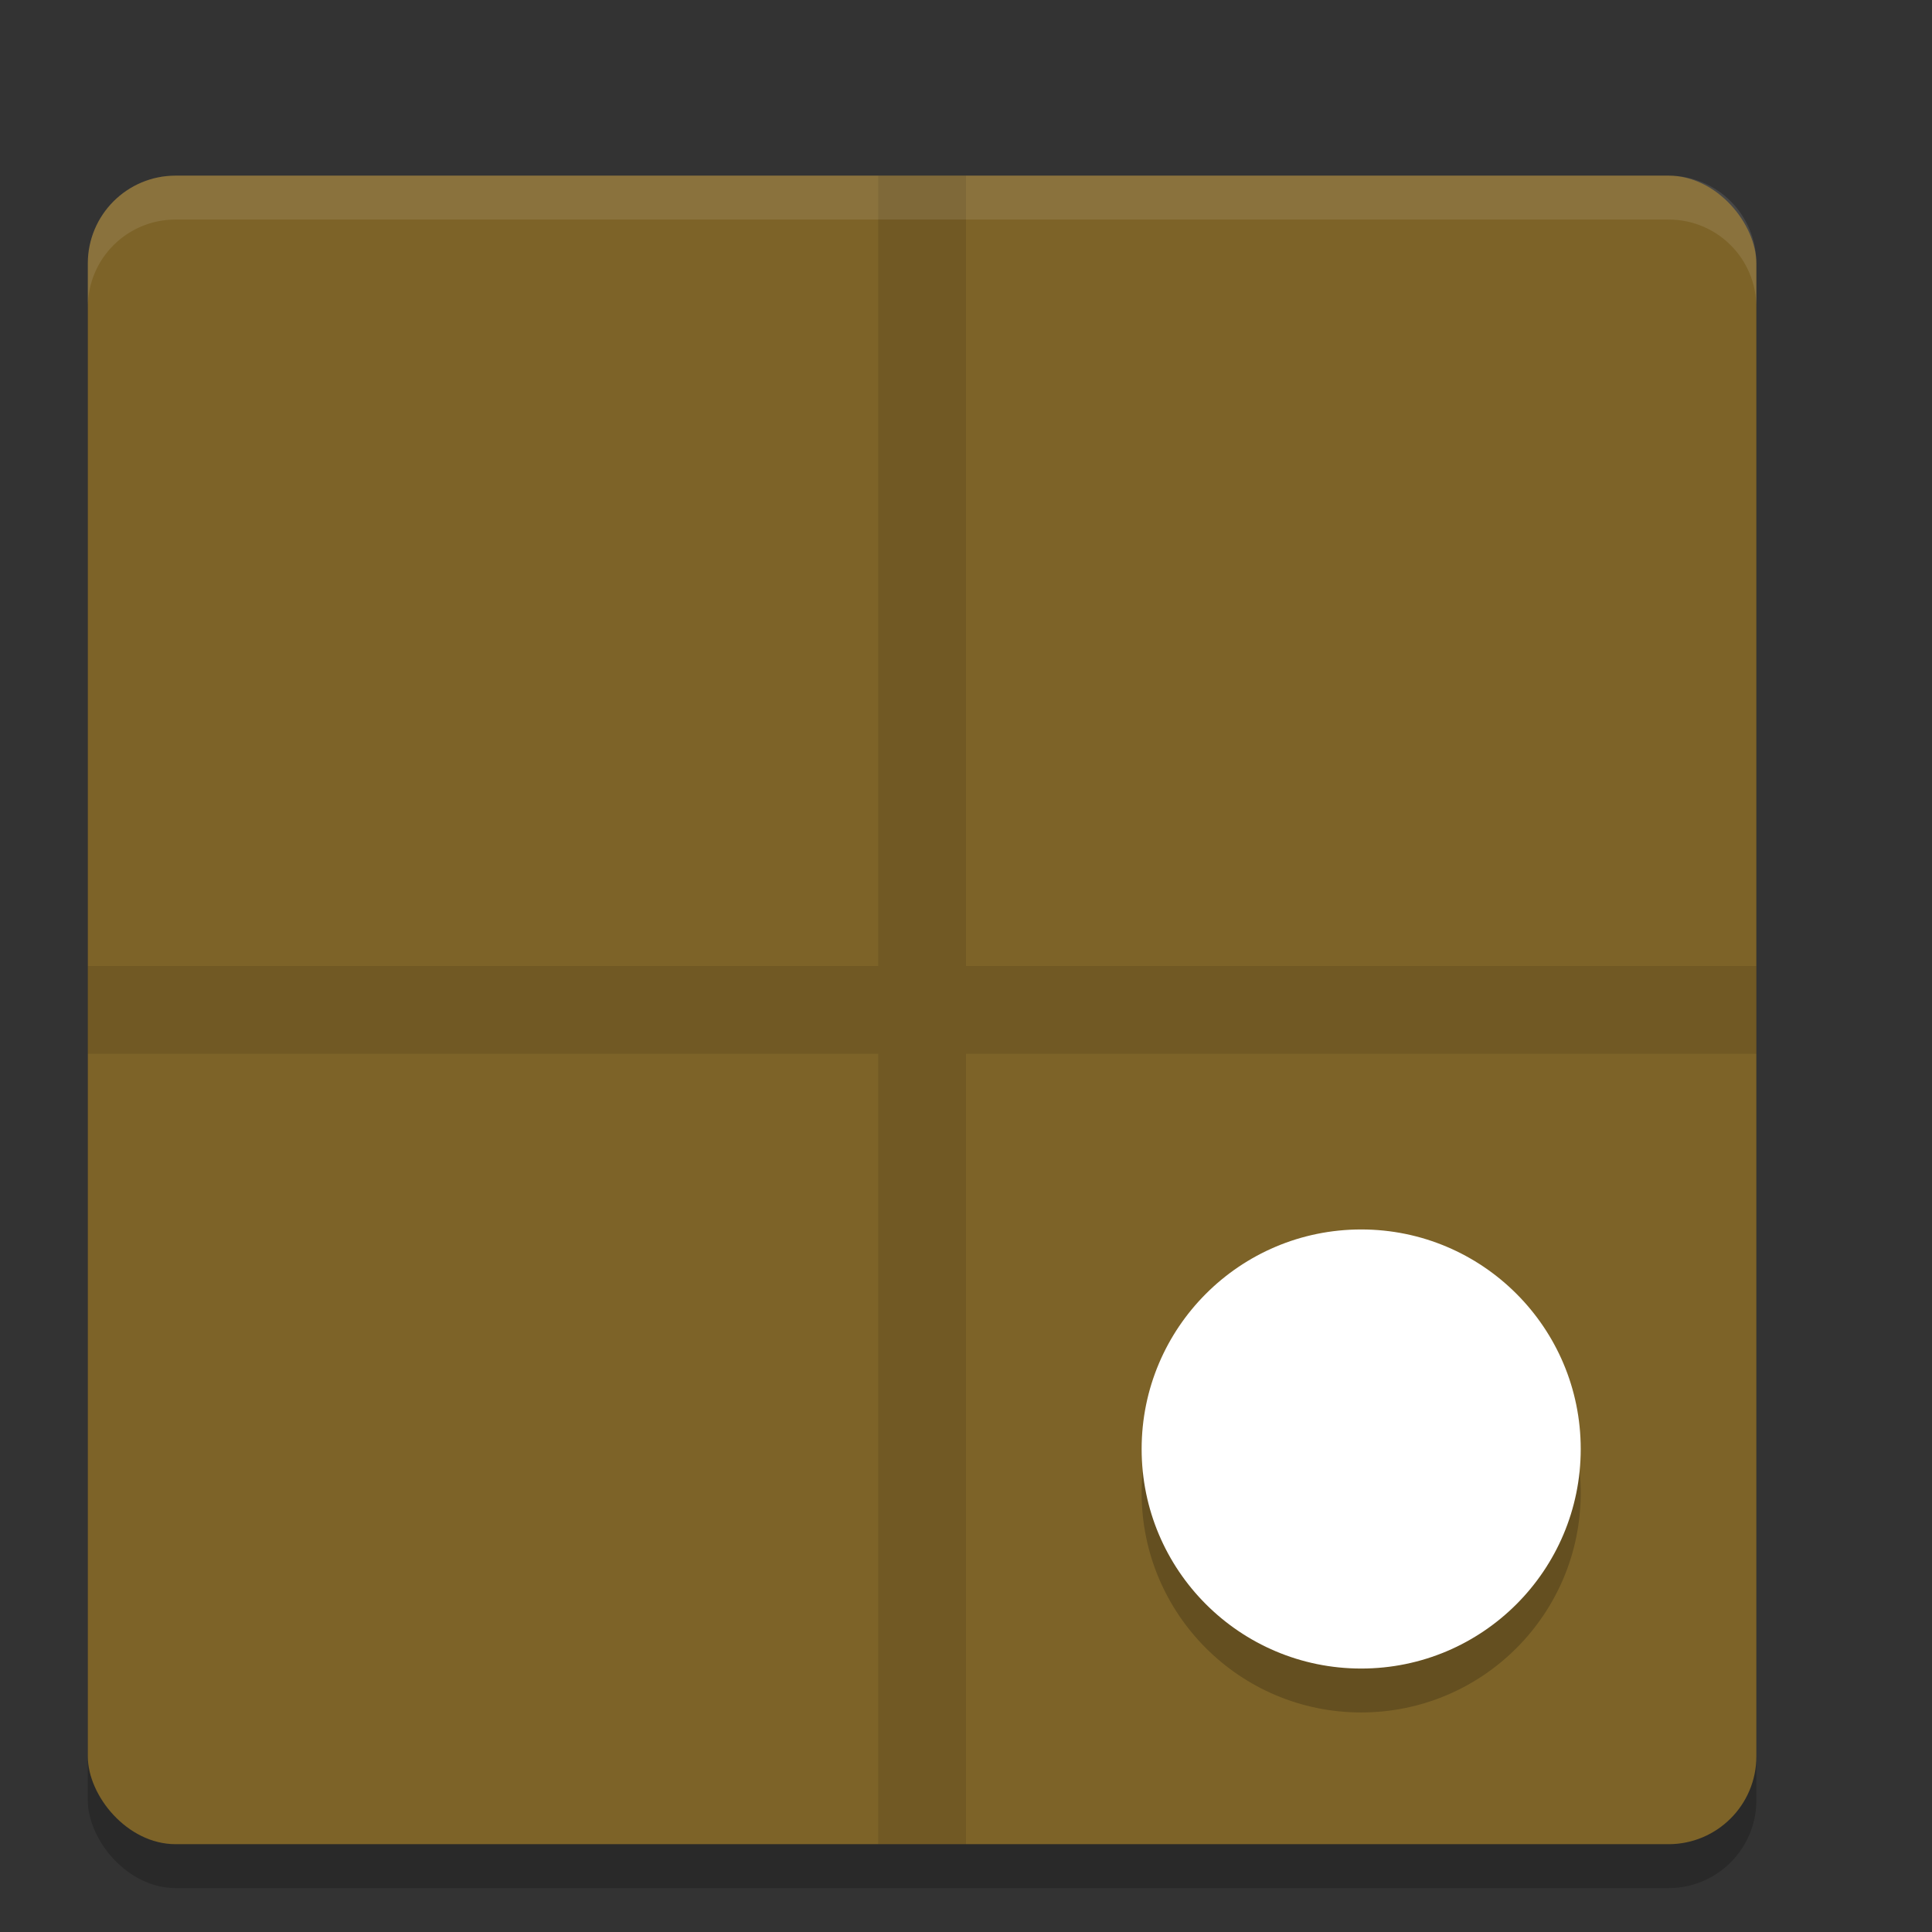 <svg height="22" width="22" xmlns="http://www.w3.org/2000/svg"><rect width="100%" height="100%" fill="#333333" stroke="none"/><g transform="translate(-1 -1)"><rect height="19" opacity=".2" rx="1" width="19" x="2" y="3.5"/><rect fill="#7d6328" height="19" rx="1" width="19" x="2" y="3"/><circle cx="16.5" cy="18" opacity=".2" r="2.5"/><circle cx="16.5" cy="17.5" fill="#fff" r="2.5"/><path d="m11 3v9h-9v1h9v9h1v-9h9v-1h-9v-9z" opacity=".1"/><path d="m3 3c-.554 0-1 .446-1 1v .5c0-.554.446-1 1-1h17c .554 0 1 .446 1 1v-.5c0-.554-.446-1-1-1z" fill="#fff" opacity=".1"/></g></svg>